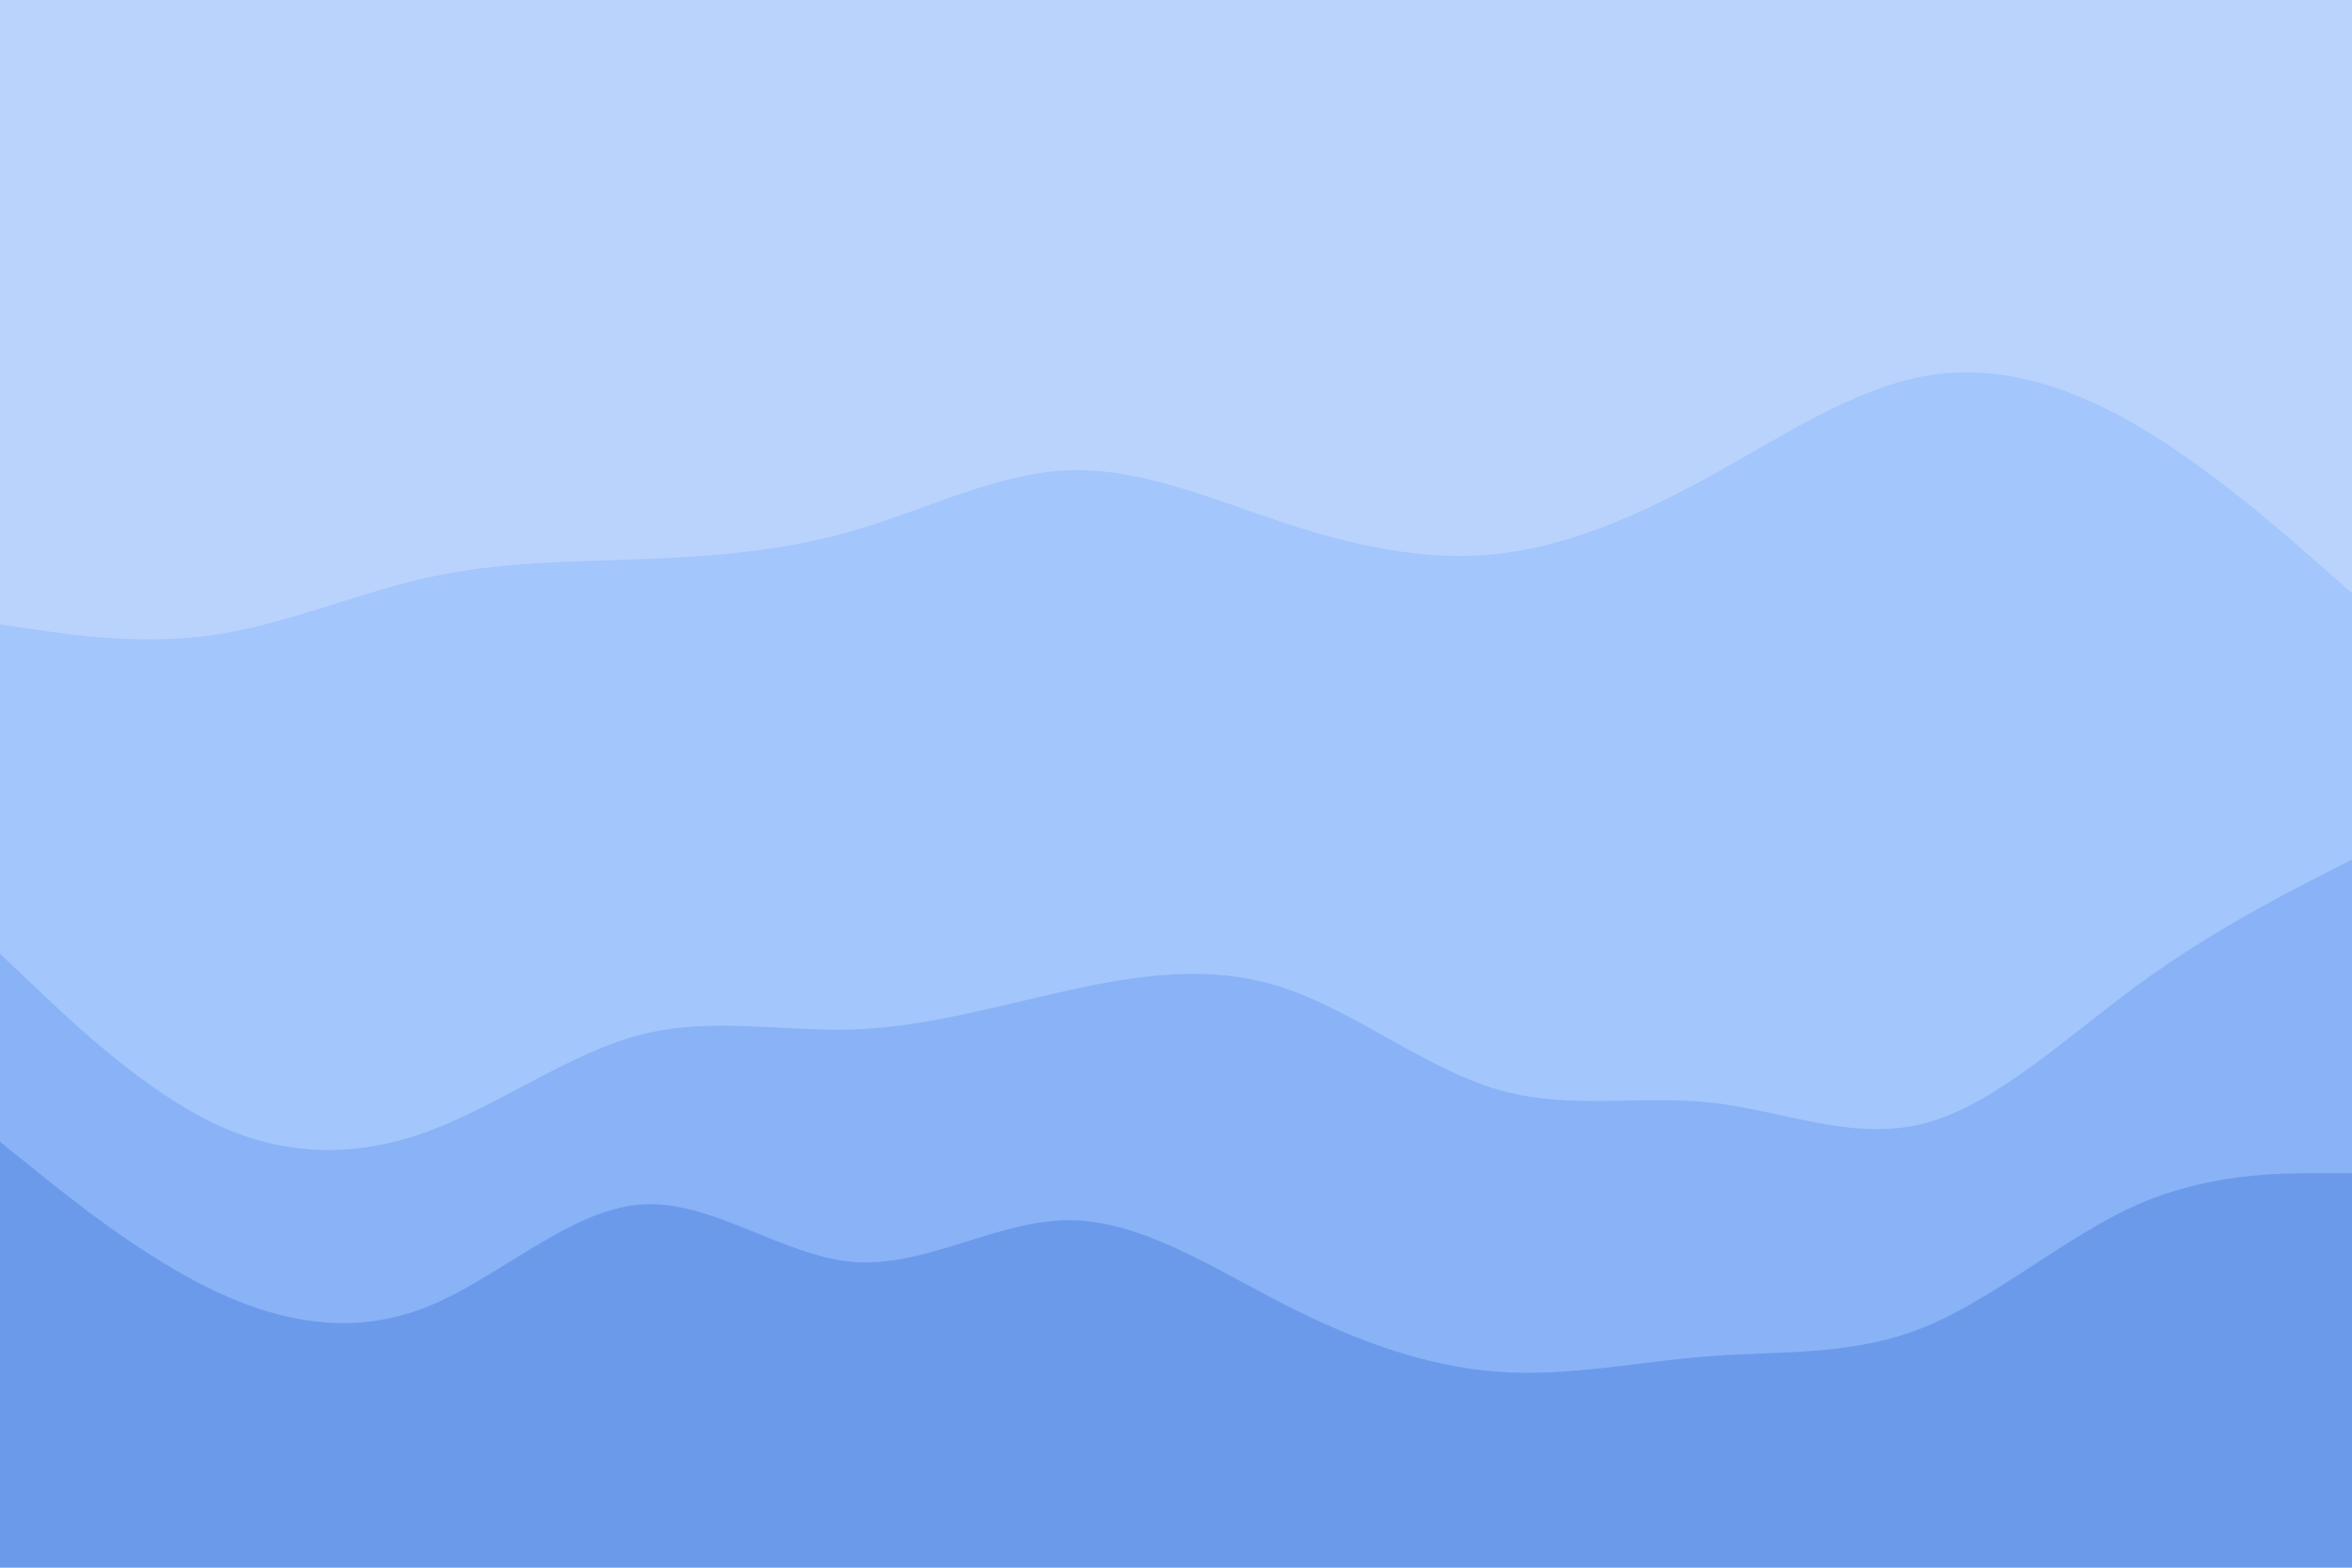 <svg id="visual" viewBox="0 0 900 600" width="900" height="600" xmlns="http://www.w3.org/2000/svg" xmlns:xlink="http://www.w3.org/1999/xlink" version="1.1"><path d="M0 241L13.7 243C27.3 245 54.7 249 82 245C109.3 241 136.7 229 163.8 223C191 217 218 217 245.2 216C272.3 215 299.7 213 327 205C354.3 197 381.7 183 409 182C436.3 181 463.7 193 491 202C518.3 211 545.7 217 573 214C600.3 211 627.7 199 654.8 184C682 169 709 151 736.2 146C763.3 141 790.7 149 818 165C845.3 181 872.7 205 886.3 217L900 229L900 0L886.3 0C872.7 0 845.3 0 818 0C790.7 0 763.3 0 736.2 0C709 0 682 0 654.8 0C627.7 0 600.3 0 573 0C545.7 0 518.3 0 491 0C463.7 0 436.3 0 409 0C381.7 0 354.3 0 327 0C299.7 0 272.3 0 245.2 0C218 0 191 0 163.8 0C136.7 0 109.3 0 82 0C54.7 0 27.3 0 13.7 0L0 0Z" fill="#b9d3fd"></path><path d="M0 367L13.7 380C27.3 393 54.7 419 82 432C109.3 445 136.7 445 163.8 435C191 425 218 405 245.2 398C272.3 391 299.7 397 327 396C354.3 395 381.7 387 409 381C436.3 375 463.7 371 491 380C518.3 389 545.7 411 573 419C600.3 427 627.7 421 654.8 424C682 427 709 439 736.2 432C763.3 425 790.7 399 818 379C845.3 359 872.7 345 886.3 338L900 331L900 227L886.3 215C872.7 203 845.3 179 818 163C790.7 147 763.3 139 736.2 144C709 149 682 167 654.8 182C627.7 197 600.3 209 573 212C545.7 215 518.3 209 491 200C463.7 191 436.3 179 409 180C381.7 181 354.3 195 327 203C299.7 211 272.3 213 245.2 214C218 215 191 215 163.8 221C136.7 227 109.3 239 82 243C54.7 247 27.3 243 13.7 241L0 239Z" fill="#a3c6fc"></path><path d="M0 439L13.7 450C27.3 461 54.7 483 82 496C109.3 509 136.7 513 163.8 502C191 491 218 465 245.2 463C272.3 461 299.7 483 327 485C354.3 487 381.7 469 409 469C436.3 469 463.7 487 491 501C518.3 515 545.7 525 573 527C600.3 529 627.7 523 654.8 521C682 519 709 521 736.2 510C763.3 499 790.7 475 818 463C845.3 451 872.7 451 886.3 451L900 451L900 329L886.3 336C872.7 343 845.3 357 818 377C790.7 397 763.3 423 736.2 430C709 437 682 425 654.8 422C627.7 419 600.3 425 573 417C545.7 409 518.3 387 491 378C463.7 369 436.3 373 409 379C381.7 385 354.3 393 327 394C299.7 395 272.3 389 245.2 396C218 403 191 423 163.8 433C136.7 443 109.3 443 82 430C54.7 417 27.3 391 13.7 378L0 365Z" fill="#89b3f6"></path><path d="M0 601L13.7 601C27.3 601 54.7 601 82 601C109.3 601 136.7 601 163.8 601C191 601 218 601 245.2 601C272.3 601 299.7 601 327 601C354.3 601 381.7 601 409 601C436.3 601 463.7 601 491 601C518.3 601 545.7 601 573 601C600.3 601 627.7 601 654.8 601C682 601 709 601 736.2 601C763.3 601 790.7 601 818 601C845.3 601 872.7 601 886.3 601L900 601L900 449L886.3 449C872.7 449 845.3 449 818 461C790.7 473 763.3 497 736.2 508C709 519 682 517 654.8 519C627.7 521 600.3 527 573 525C545.7 523 518.3 513 491 499C463.7 485 436.3 467 409 467C381.7 467 354.3 485 327 483C299.7 481 272.3 459 245.2 461C218 463 191 489 163.8 500C136.7 511 109.3 507 82 494C54.7 481 27.3 459 13.7 448L0 437Z" fill="#6c9aeb"></path></svg>